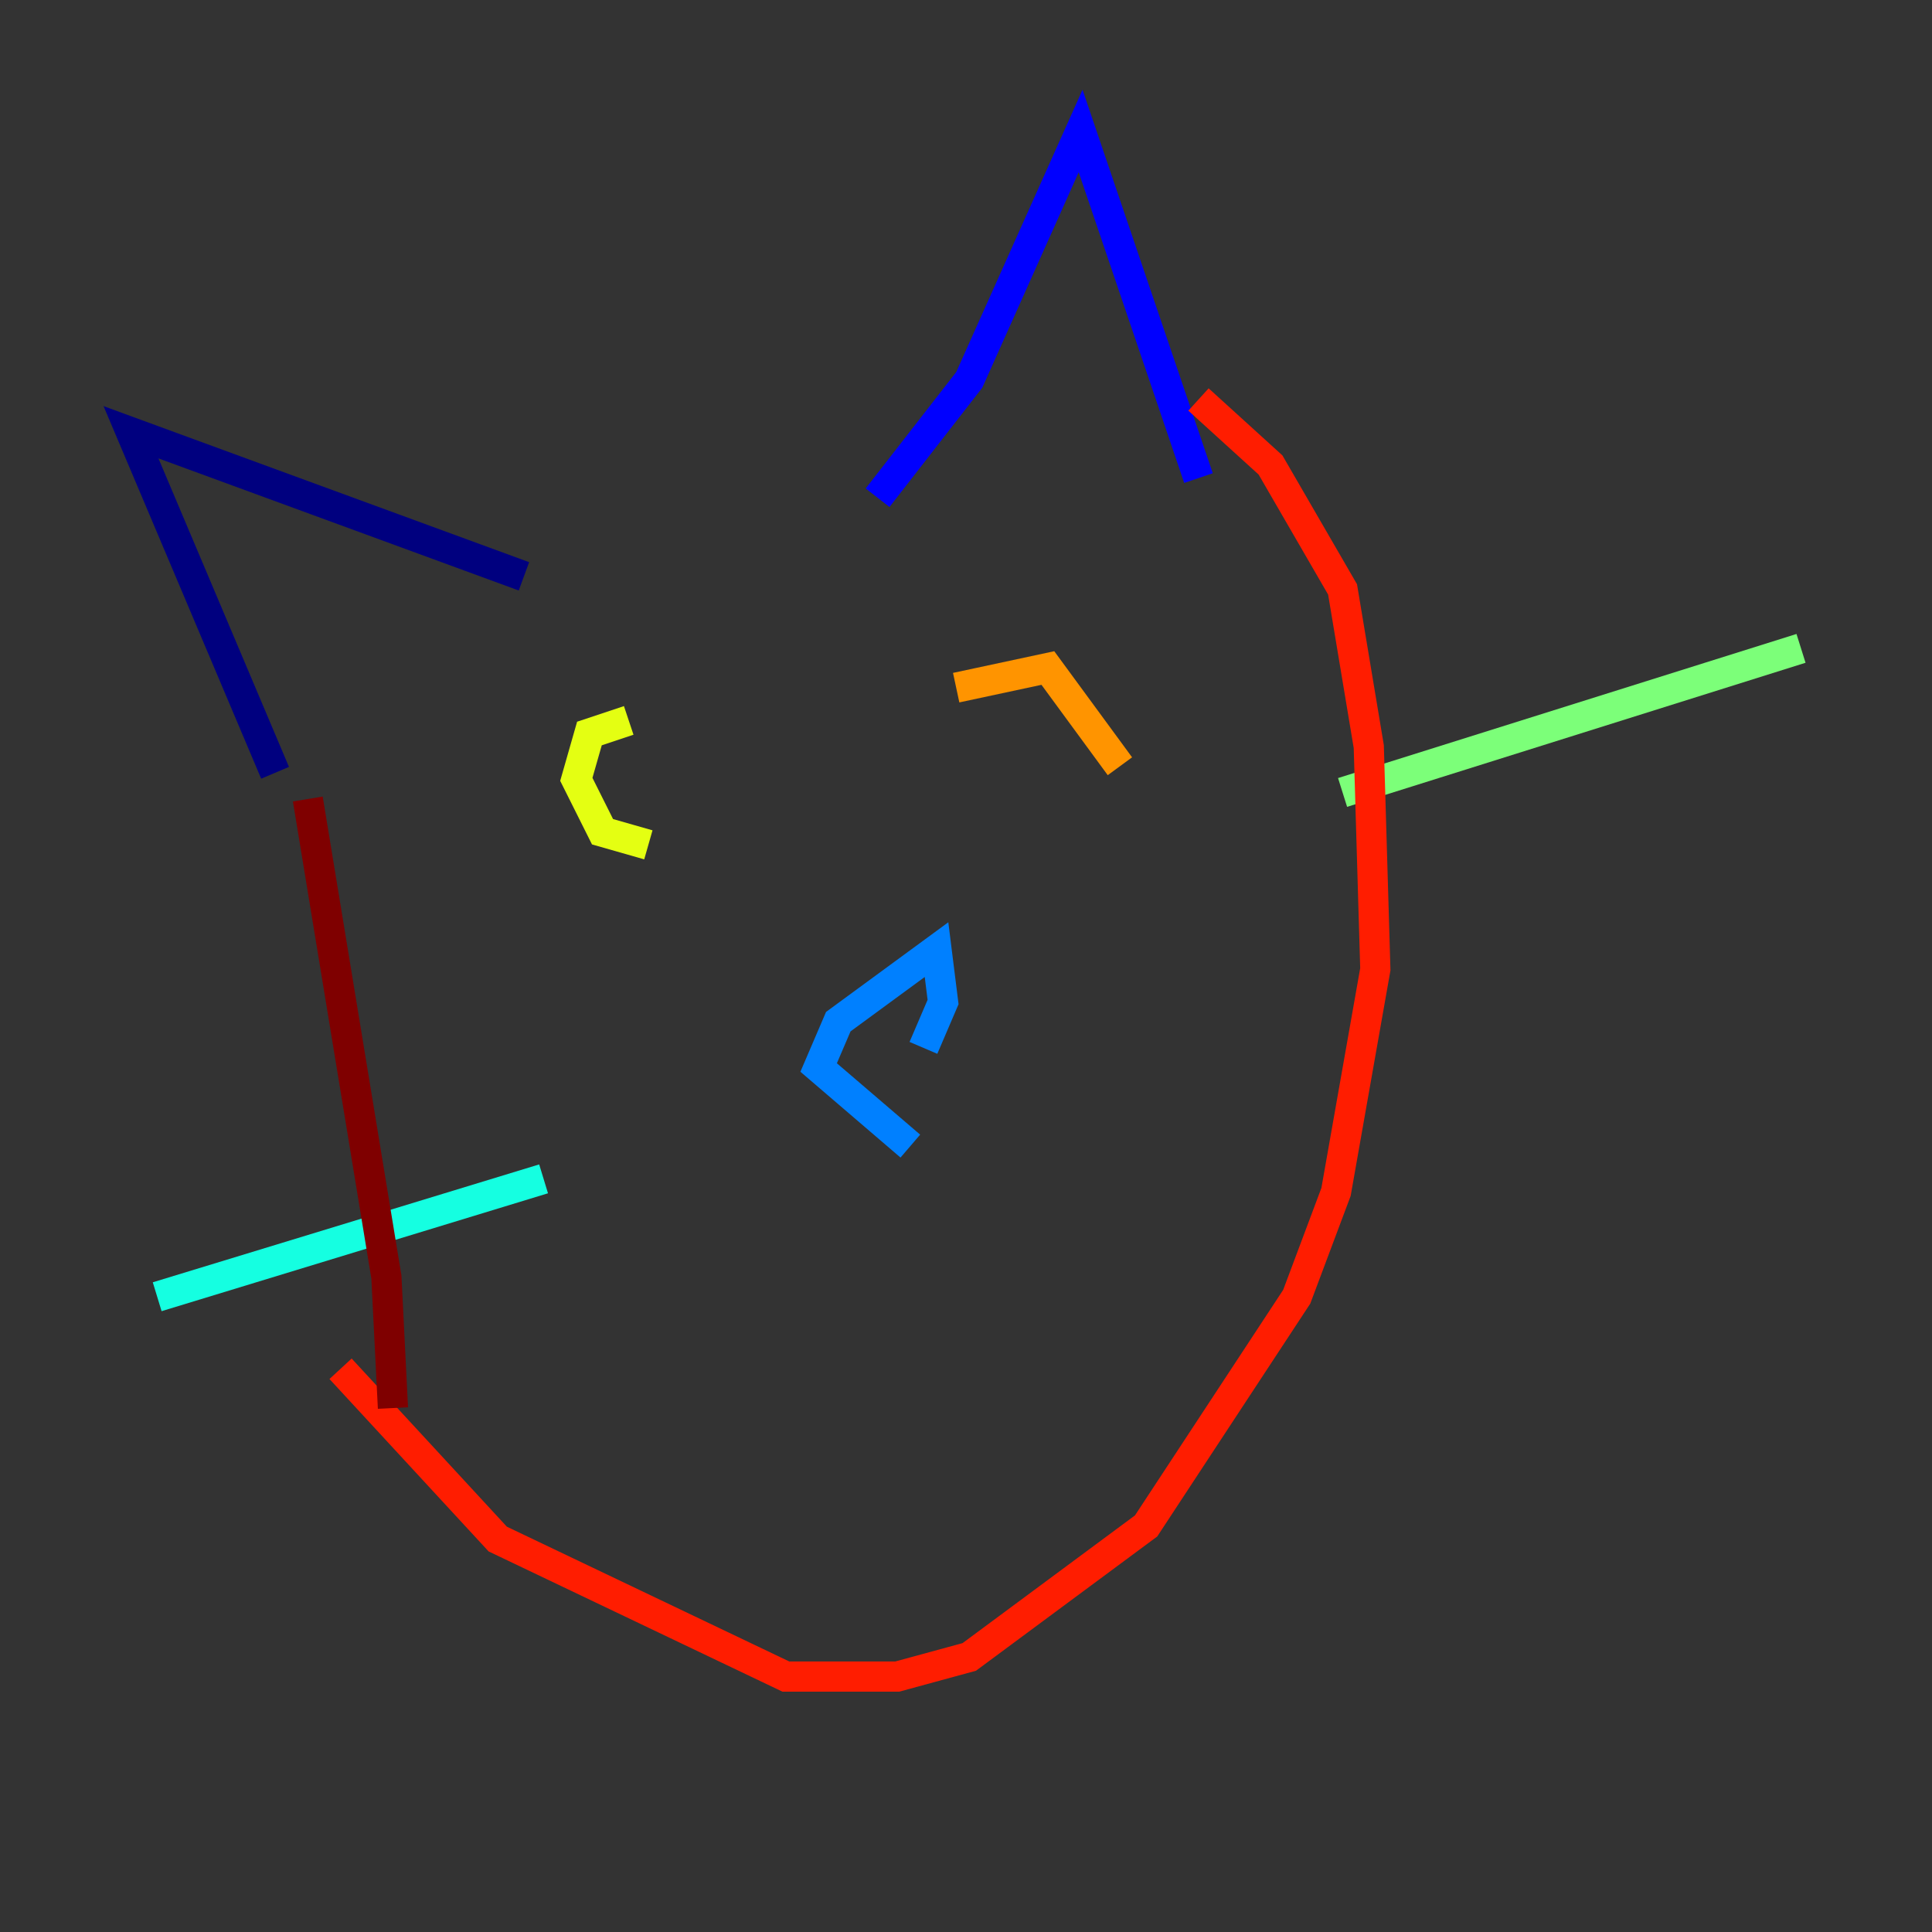 <?xml version="1.0" encoding="utf-8" ?>
<svg baseProfile="tiny" height="128" version="1.2" viewBox="0,0,128,128" width="128" xmlns="http://www.w3.org/2000/svg" xmlns:ev="http://www.w3.org/2001/xml-events" xmlns:xlink="http://www.w3.org/1999/xlink"><rect x="0" y="0" width="128" height="128" fill="#333333" stroke="none"/><defs /><polyline fill="none" points="18.224,51.2 8.678,28.637 34.712,38.183" stroke="#00007f" stroke-width="2" /><polyline fill="none" points="58.142,32.976 64.217,25.166 71.593,8.678 79.403,31.675" stroke="#0000ff" stroke-width="2" /><polyline fill="none" points="60.312,75.932 54.237,70.725 55.539,67.688 62.047,62.915 62.481,66.386 61.18,69.424" stroke="#0080ff" stroke-width="2" /><polyline fill="none" points="36.014,78.102 10.414,85.912" stroke="#15ffe1" stroke-width="2" /><polyline fill="none" points="88.949,52.502 119.322,42.956" stroke="#7cff79" stroke-width="2" /><polyline fill="none" points="42.956,55.973 39.919,55.105 38.183,51.634 39.051,48.597 41.654,47.729" stroke="#e4ff12" stroke-width="2" /><polyline fill="none" points="63.349,45.559 69.424,44.258 74.197,50.766" stroke="#ff9400" stroke-width="2" /><polyline fill="none" points="22.563,90.685 32.976,101.966 52.068,111.078 59.444,111.078 64.217,109.776 75.932,101.098 85.912,85.912 88.515,78.969 91.119,64.217 90.685,49.464 88.949,39.051 84.176,30.807 79.403,26.468" stroke="#ff1d00" stroke-width="2" /><polyline fill="none" points="26.034,93.288 25.6,84.61 20.393,52.936" stroke="#7f0000" stroke-width="2" /></svg>